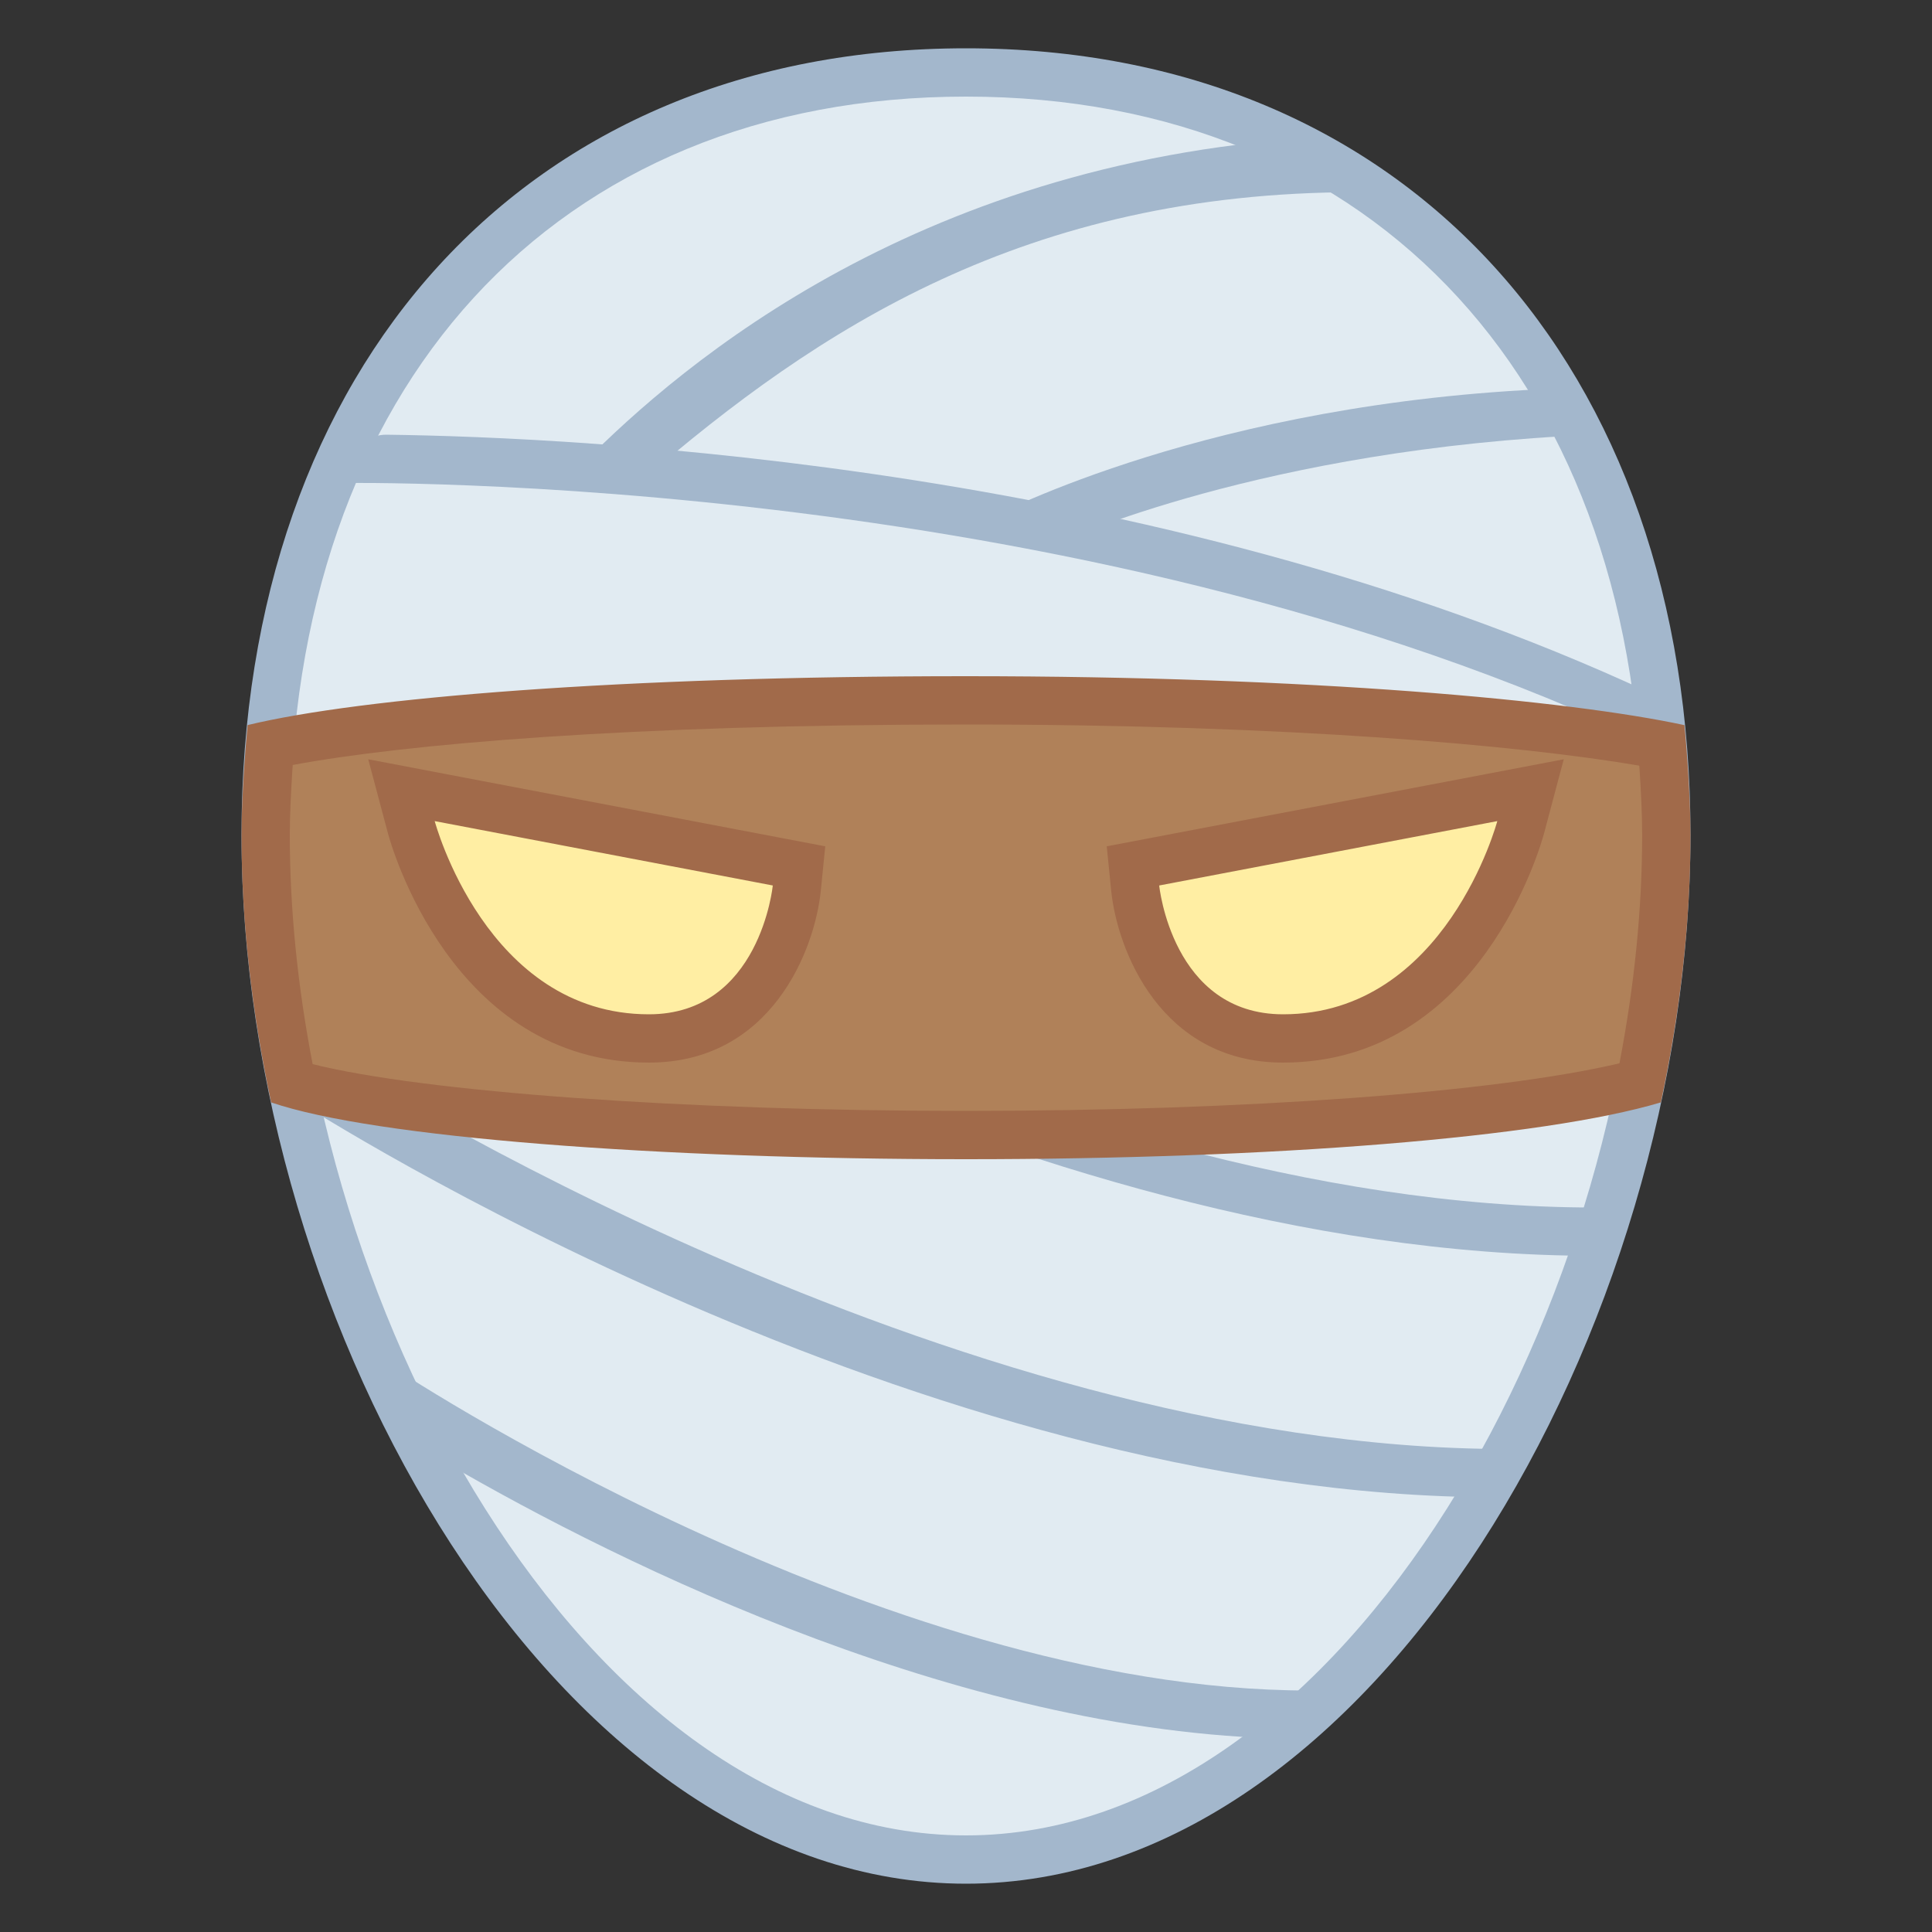 <svg xmlns="http://www.w3.org/2000/svg"  viewBox="0 0 40 40" width="500px" height="500px"><rect x="0" y="0" width="40" height="40" fill="#333333" stroke="none"/><path fill="#e1ebf2" d="M20,38.5c-8.166,0-14.5-11.403-14.5-21.214C5.5,7.696,11.191,1.5,20,1.5s14.5,6.196,14.5,15.786 C34.5,27.097,28.166,38.5,20,38.5z"/><path fill="#a3b7cc" d="M20,2c8.505,0,14,6,14,15.286C34,26.865,27.884,38,20,38S6,26.865,6,17.286C6,8,11.495,2,20,2 M20,1 C10.889,1,5,7.572,5,17.286C5,27.463,11.552,39,20,39s15-11.537,15-21.714C35,7.572,29.111,1,20,1L20,1z"/><path fill="#a3b7cc" d="M34.878,15.744C22.909,9.725,7.166,10.001,7,10c0,0,0.296-1.009,1-1	c3.942,0.049,16.365,0.611,26.669,5.585L34.878,15.744z"/><path fill="#a3b7cc" d="M32.206 8.046c-7.131.279-11.535 2.597-11.766 2.704l1.462.496C21.956 11.22 26.153 9.284 33 9L32.206 8.046zM31 31c-11.996 0-24.394-7.915-24.916-8.252L7 21.966C7.125 22.047 19.588 30 31.175 30L31 31zM33 26c-11.996 0-24.394-7.915-24.916-8.252l.742-.783C8.95 17.047 21.414 25 33 25V26z"/><path fill="#b08159" d="M20,23.5c-6.234,0-11.745-0.425-13.957-1.064C5.683,20.671,5.5,18.939,5.5,17.286 c0-0.453,0.025-0.892,0.051-1.33c0.012-0.179,0.025-0.357,0.04-0.535C7.778,14.962,12.586,14.5,20,14.5 c7.062,0,12.07,0.484,14.41,0.929c0.015,0.176,0.027,0.353,0.039,0.53c0.026,0.436,0.051,0.874,0.051,1.327 c0,1.65-0.182,3.378-0.542,5.139C31.441,23.091,26.156,23.5,20,23.5z"/><path fill="#a16a4a" d="M20,15c6.676,0,11.492,0.433,13.94,0.852c0.003,0.044,0.006,0.088,0.009,0.132 c0.024,0.4,0.05,0.853,0.05,1.301c0,1.521-0.158,3.11-0.47,4.73C30.961,22.619,25.789,23,20,23 c-5.844,0-11.205-0.391-13.527-0.968C6.159,20.406,6,18.812,6,17.286c0-0.448,0.027-0.901,0.05-1.292 c0.004-0.052,0.007-0.104,0.011-0.156C8.365,15.409,13.013,15,20,15 M20,14c-7.165,0-12.523,0.445-14.873,1.012v0 c-0.03,0.301-0.054,0.607-0.074,0.913C5.026,16.374,5,16.823,5,17.286c0,1.827,0.219,3.698,0.614,5.538 C7.748,23.555,13.661,24,20,24s11.935-0.445,14.386-1.176C34.781,20.983,35,19.113,35,17.286c0-0.463-0.026-0.912-0.052-1.36 c-0.021-0.307-0.044-0.612-0.074-0.913v0C32.477,14.499,27.165,14,20,14L20,14z"/><path fill="#ffeea3" d="M26.564,21.5c-2.176,0-2.955-2.039-3.062-3.117l-0.045-0.455l8.231-1.567l-0.205,0.769 C31.436,17.307,30.276,21.5,26.564,21.5z"/><path fill="#a16a4a" d="M31,17c0,0-1.065,4-4.435,4C24.265,21,24,18.333,24,18.333L31,17 M32.376,15.72l-1.563,0.298 l-7,1.333l-0.899,0.171l0.091,0.91C23.128,19.666,24.03,22,26.565,22c4.092,0,5.35-4.549,5.402-4.743L32.376,15.72L32.376,15.72z"/><g><path fill="#ffeea3" d="M13.436,21.5c-3.712,0-4.871-4.192-4.918-4.371L8.312,16.36l8.231,1.567l-0.045,0.455 C16.39,19.461,15.612,21.5,13.436,21.5z"/><path fill="#a16a4a" d="M9,17l7,1.333c0,0-0.265,2.667-2.565,2.667C10.065,21,9,17,9,17 M7.624,15.72l0.409,1.537 C8.085,17.451,9.344,22,13.435,22c2.535,0,3.437-2.334,3.56-3.568l0.091-0.91l-0.899-0.171l-7-1.333L7.624,15.72L7.624,15.72z"/></g><path fill="#a3b7cc" d="M27 36c-6.875 0-14.155-3.617-17.729-5.692C7.959 29.546 8 28.214 8 28.214 8.097 28.295 18.189 35 27.091 35L27 36zM13.301 9.944c3.623-3.124 7.929-5.965 14.784-5.965l-2.061-1.03C17.99 3.824 13.39 8.206 11.733 9.944H13.301z"/></svg>